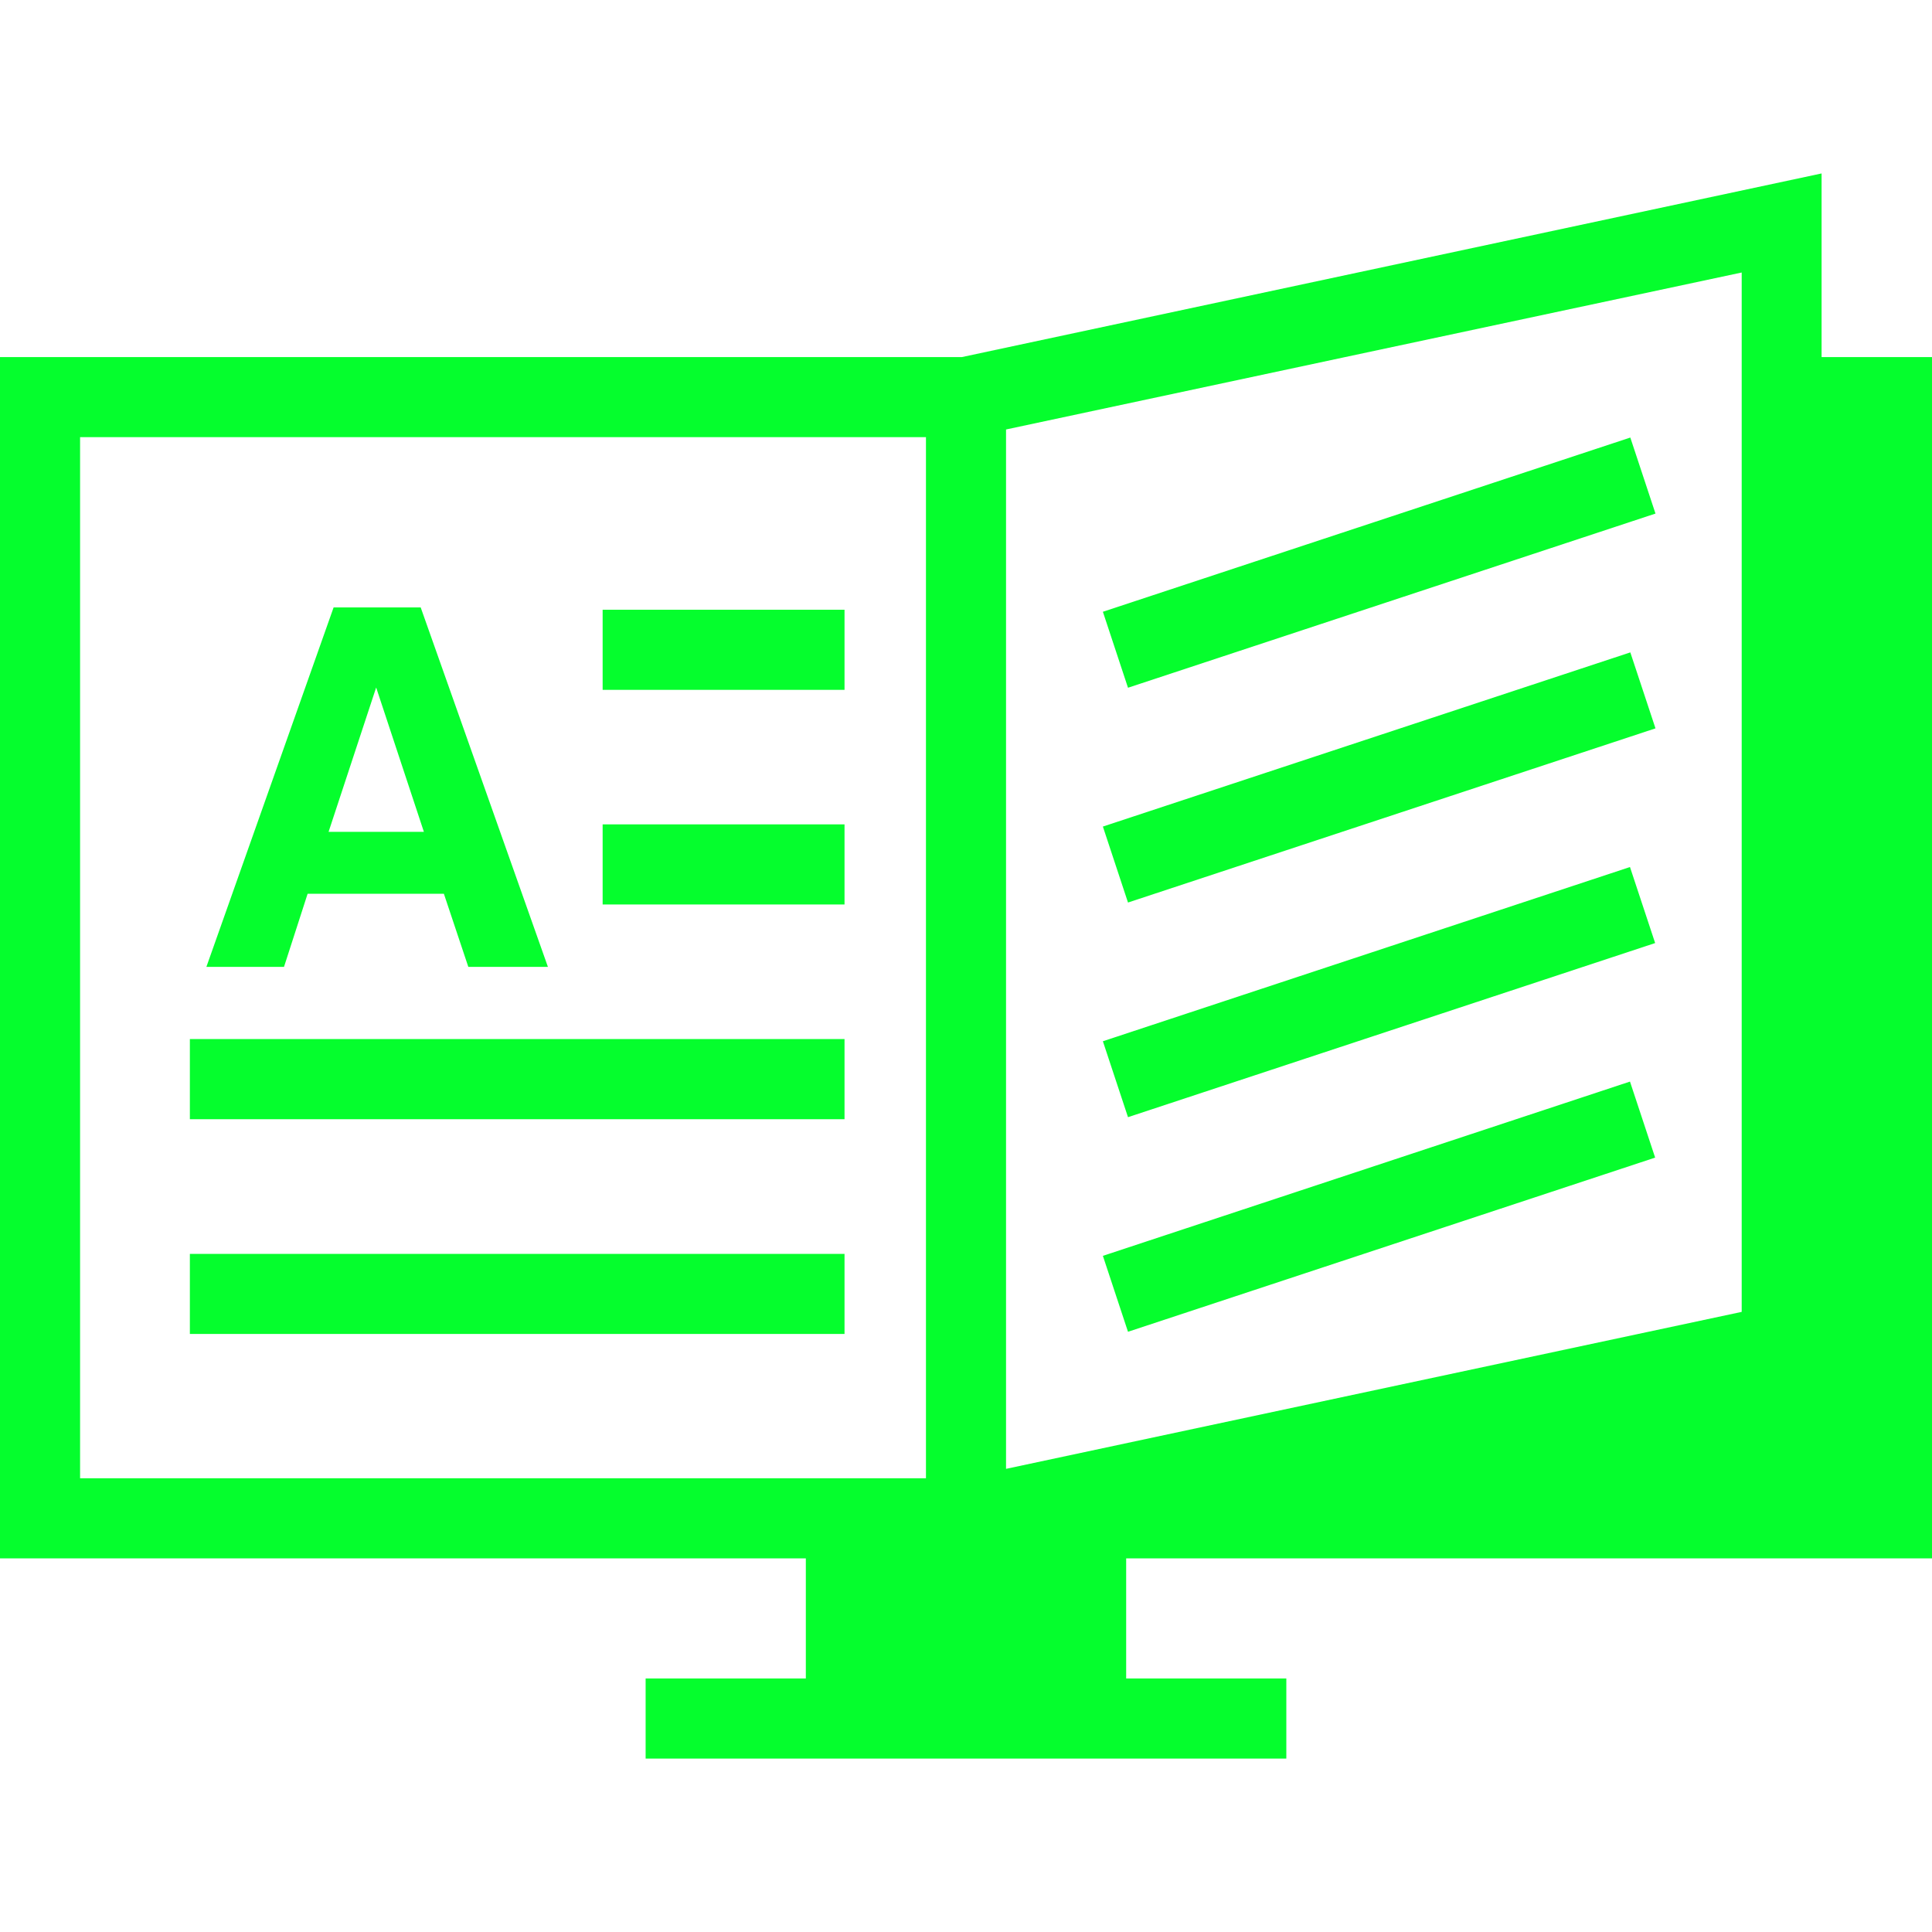 <svg width="28" height="28" viewBox="0 0 40 40" fill="none" xmlns="http://www.w3.org/2000/svg">
<path d="M5.88 20.018L6.369 18.504H9.19L9.696 20.018H10.52H11.344L8.71 12.576H7.807H6.907L4.273 20.018H5.079H5.88ZM7.788 14.234L8.776 17.222H6.803L7.788 14.234ZM12.477 12.624H17.485V14.283H12.477V12.624ZM12.477 17.068H17.485V18.726H12.477V17.068ZM3.931 21.513H17.485V23.172H3.931V21.513ZM3.931 25.96H17.485V27.618H3.931V25.96ZM40 32.264V7.393H37.714V3.591L19.914 7.393H0V32.264H16.684V34.751H13.367V36.41H26.632V34.751H23.316V32.264H40ZM36.06 5.642V7.395V9.053V27.161L20.829 30.411V9.051V8.892L27.85 7.393L36.06 5.642ZM1.658 30.606V9.051H19.171V30.606H1.658ZM23.354 14.239L22.834 12.666L33.754 9.059L34.275 10.633L23.354 14.239ZM23.354 18.686L22.834 17.113L33.754 13.507L34.275 15.08L23.354 18.686ZM23.354 23.13L22.834 21.558L33.747 17.951L34.268 19.525L23.354 23.13ZM23.354 27.573L22.834 26.001L33.747 22.393L34.268 23.967L23.354 27.573Z" fill="#05FE2D"/>
</svg>
